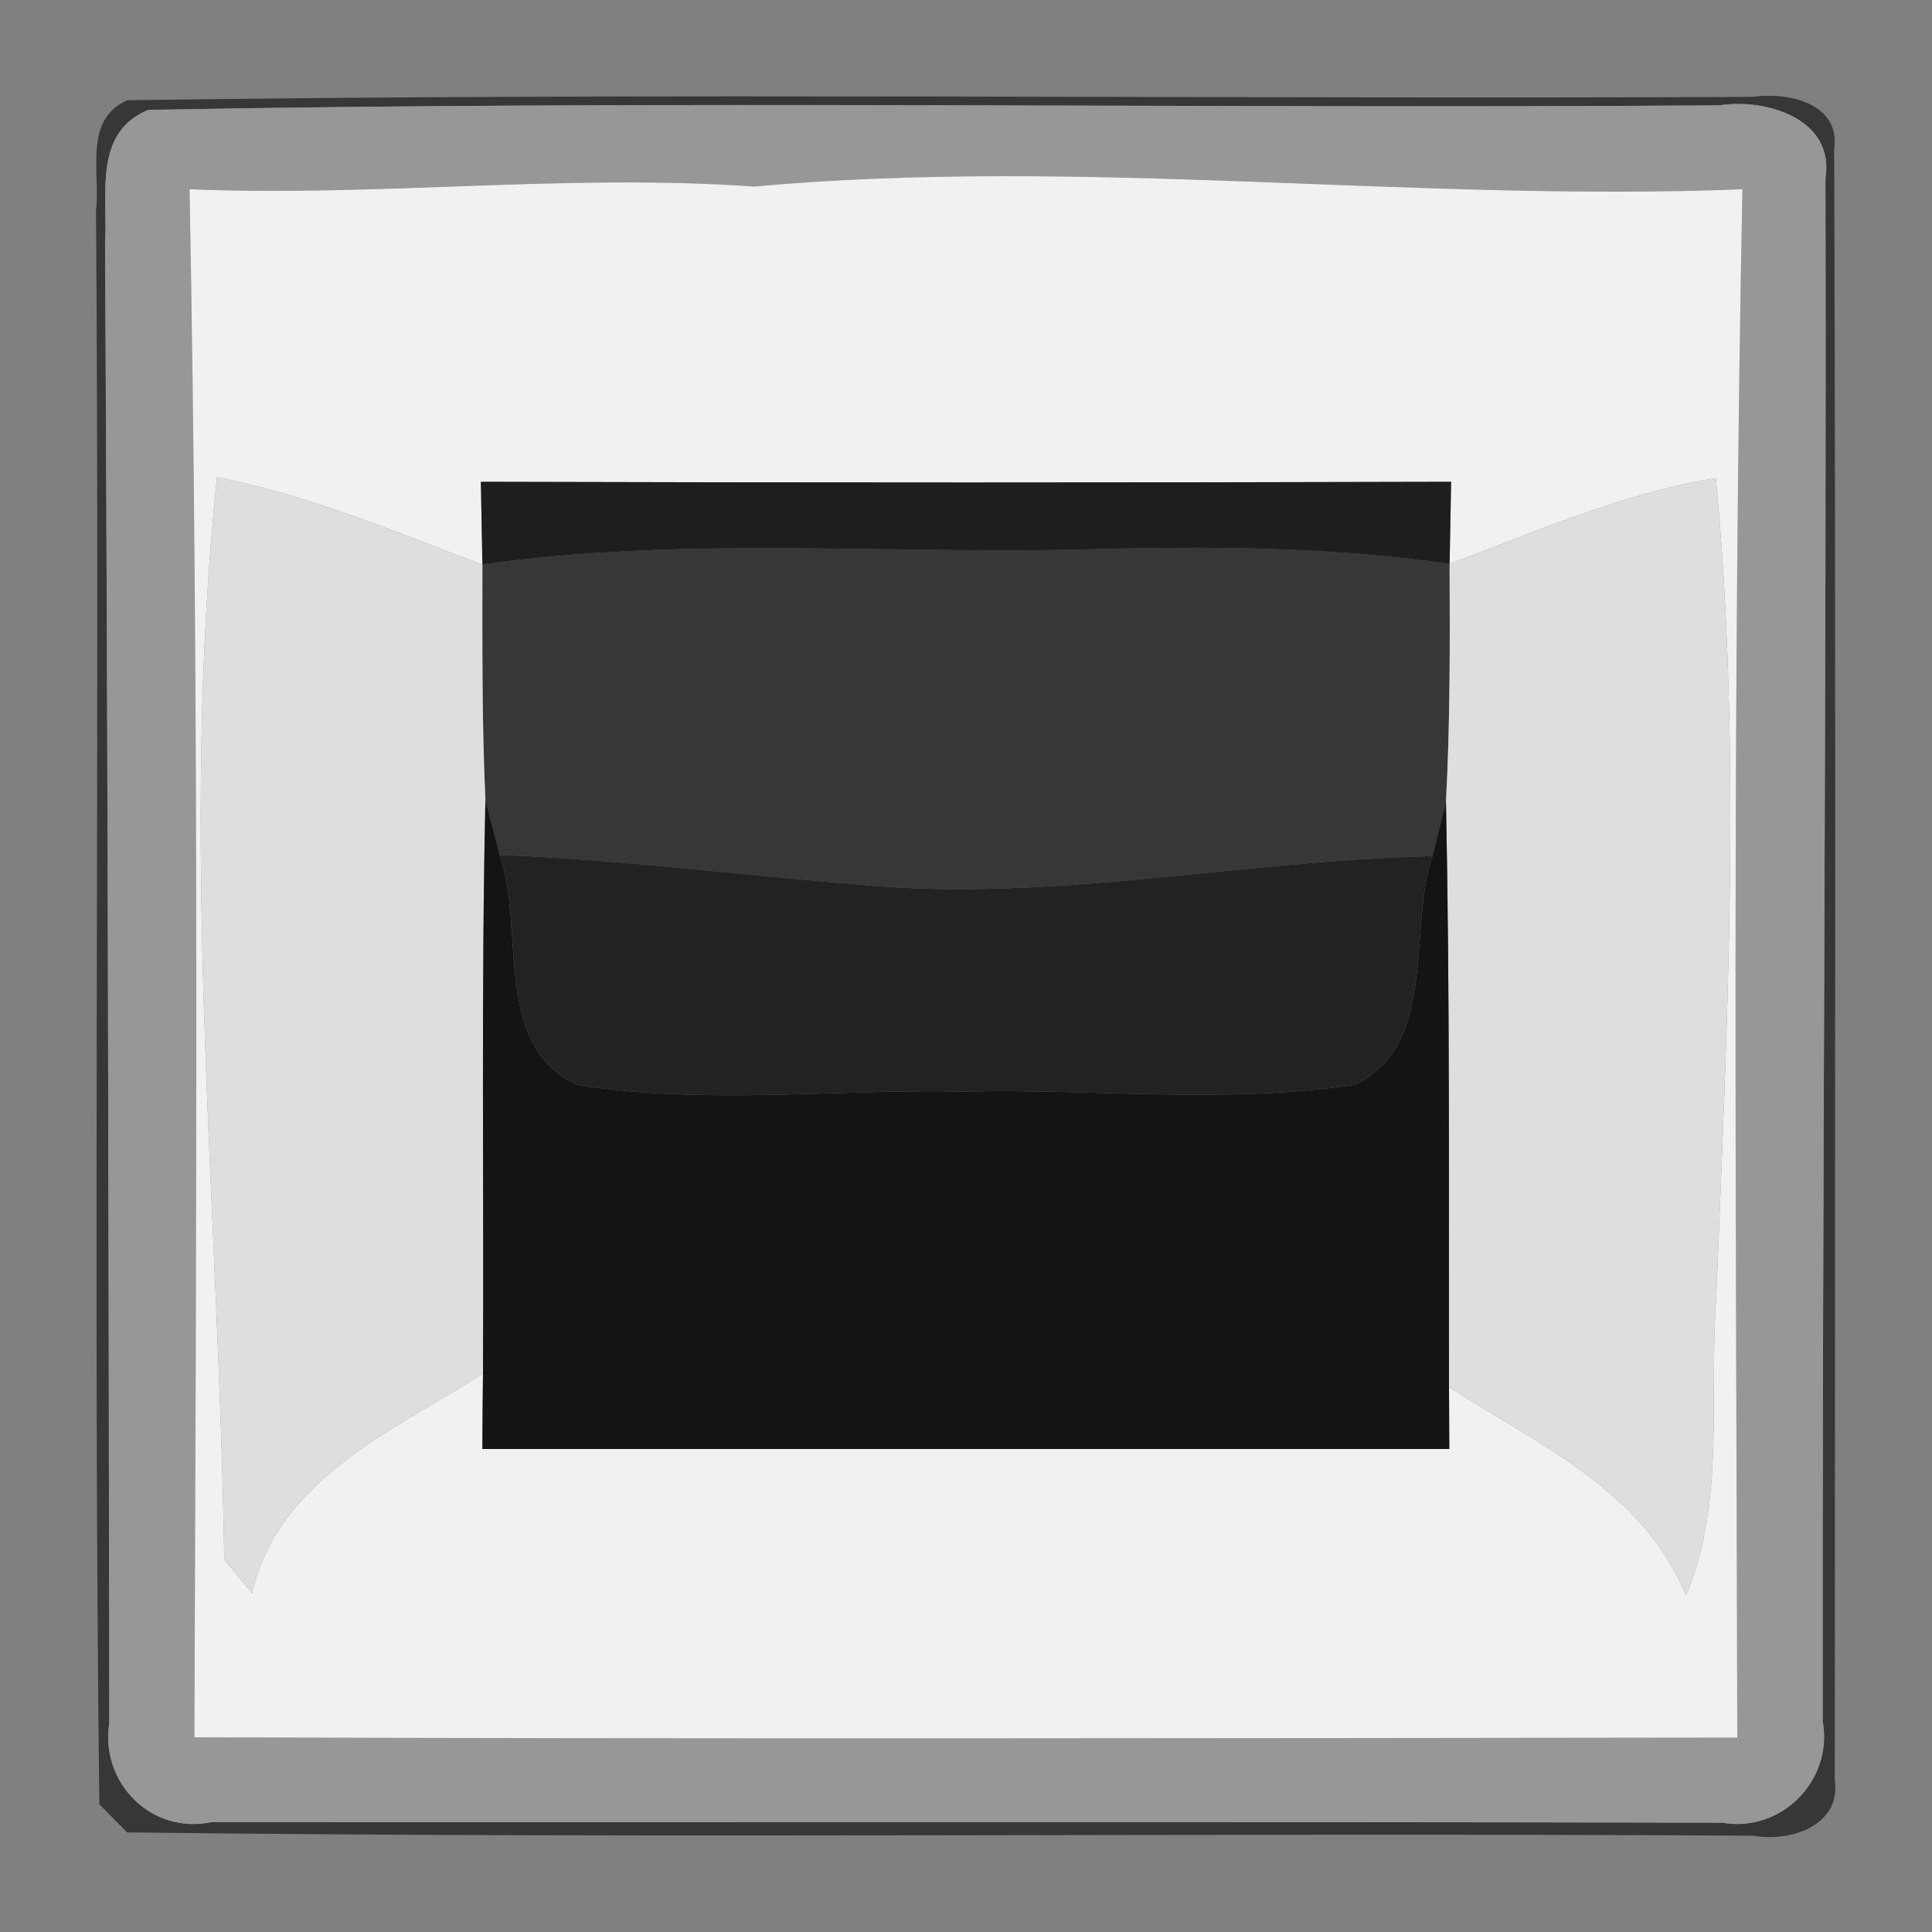 <?xml version="1.0" encoding="UTF-8" ?>
<!DOCTYPE svg PUBLIC "-//W3C//DTD SVG 1.1//EN" "http://www.w3.org/Graphics/SVG/1.1/DTD/svg11.dtd">
<svg width="64pt" height="64pt" viewBox="0 0 64 64" version="1.1" xmlns="http://www.w3.org/2000/svg">
<rect x="0" y="0" width="64" height="64" fill="#808080" stroke="none"/>
<g id="#373737ff">
<path fill="#373737" opacity="1.00" d=" M 4.22 3.32 C 22.16 3.06 40.11 3.29 58.05 3.21 C 59.19 3.04 60.98 3.40 60.76 4.94 C 60.82 22.95 60.78 40.96 60.78 58.97 C 61.00 60.48 59.29 61.03 58.09 60.81 C 40.14 60.70 22.16 60.92 4.21 60.70 C 3.98 60.47 3.52 60.00 3.29 59.77 C 3.08 42.18 3.31 24.57 3.18 6.97 C 3.33 5.73 2.75 3.96 4.22 3.32 M 4.91 3.64 C 3.07 4.40 3.58 6.47 3.48 8.03 C 3.57 24.38 3.60 40.73 3.62 57.08 C 3.31 59.06 5.02 60.78 7.01 60.36 C 23.68 60.37 40.37 60.34 57.05 60.38 C 59.01 60.72 60.73 58.98 60.38 57.02 C 60.36 39.98 60.51 22.95 60.47 5.91 C 60.79 3.92 58.48 3.25 56.95 3.49 C 39.60 3.61 22.24 3.31 4.91 3.64 Z" />
<path fill="#373737" opacity="1.00" d=" M 15.98 18.70 C 22.63 17.76 29.34 18.37 36.02 18.20 C 40.02 18.09 44.04 18.11 48.02 18.68 C 48.03 21.31 48.04 23.94 47.90 26.56 C 47.79 27.01 47.56 27.91 47.45 28.36 C 41.17 28.50 34.93 29.88 28.63 29.32 C 24.60 28.99 20.59 28.48 16.55 28.32 C 16.44 27.86 16.20 26.96 16.08 26.50 C 15.96 23.90 15.98 21.30 15.98 18.70 Z" />
</g>
<g id="#979797ff">
<path fill="#979797" opacity="1.00" d=" M 4.91 3.64 C 22.24 3.31 39.60 3.61 56.95 3.49 C 58.48 3.25 60.79 3.92 60.47 5.91 C 60.51 22.95 60.36 39.98 60.38 57.02 C 60.73 58.98 59.01 60.72 57.05 60.38 C 40.37 60.34 23.68 60.37 7.01 60.36 C 5.02 60.78 3.31 59.06 3.62 57.08 C 3.60 40.73 3.57 24.38 3.48 8.03 C 3.58 6.47 3.07 4.40 4.91 3.64 M 6.28 6.27 C 6.60 23.36 6.50 40.46 6.44 57.55 C 23.47 57.61 40.51 57.58 57.55 57.56 C 57.51 40.46 57.38 23.36 57.72 6.27 C 46.79 6.70 35.89 5.19 24.98 6.18 C 18.75 5.74 12.52 6.53 6.28 6.27 Z" />
</g>
<g id="#f1f1f1ff">
<path fill="#f1f1f1" opacity="1.00" d=" M 6.28 6.27 C 12.52 6.53 18.75 5.74 24.98 6.18 C 35.89 5.19 46.79 6.70 57.72 6.27 C 57.38 23.36 57.51 40.46 57.55 57.56 C 40.51 57.58 23.47 57.61 6.44 57.55 C 6.50 40.46 6.60 23.36 6.28 6.27 M 7.19 15.81 C 5.93 27.74 7.24 39.71 7.43 51.66 C 7.66 51.94 8.12 52.50 8.35 52.78 C 9.21 48.98 13.04 47.39 16.00 45.50 C 15.99 46.12 15.98 47.37 15.98 48.00 C 26.65 48.00 37.33 48.00 48.01 48.00 C 48.01 47.49 48.00 46.46 48.00 45.95 C 50.95 47.85 54.44 49.38 55.85 52.85 C 57.16 49.75 56.61 46.30 56.85 43.03 C 57.21 33.97 57.70 24.89 56.84 15.84 C 53.77 16.33 50.91 17.60 48.02 18.68 C 48.03 18.00 48.06 16.64 48.07 15.96 C 37.36 15.99 26.64 15.99 15.93 15.96 C 15.94 16.65 15.97 18.02 15.98 18.70 C 13.09 17.62 10.23 16.40 7.19 15.81 Z" />
</g>
<g id="#dededeff">
<path fill="#dedede" opacity="1.00" d=" M 7.19 15.81 C 10.23 16.40 13.09 17.62 15.98 18.70 C 15.98 21.30 15.96 23.90 16.08 26.50 C 15.94 32.83 16.03 39.17 16.00 45.50 C 13.04 47.39 9.21 48.98 8.35 52.78 C 8.12 52.50 7.66 51.94 7.43 51.66 C 7.24 39.71 5.93 27.74 7.19 15.81 Z" />
<path fill="#dedede" opacity="1.00" d=" M 48.02 18.68 C 50.91 17.60 53.77 16.33 56.84 15.84 C 57.70 24.89 57.21 33.97 56.85 43.03 C 56.61 46.30 57.16 49.75 55.85 52.85 C 54.44 49.38 50.95 47.85 48.00 45.95 C 47.99 39.49 48.03 33.02 47.90 26.56 C 48.04 23.94 48.03 21.31 48.02 18.68 Z" />
</g>
<g id="#1e1e1eff">
<path fill="#1e1e1e" opacity="1.00" d=" M 15.93 15.96 C 26.64 15.99 37.36 15.99 48.07 15.96 C 48.06 16.64 48.03 18.00 48.02 18.68 C 44.04 18.11 40.02 18.09 36.02 18.20 C 29.34 18.37 22.63 17.76 15.98 18.70 C 15.97 18.02 15.94 16.65 15.93 15.96 Z" />
</g>
<g id="#141414ff">
<path fill="#141414" opacity="1.00" d=" M 16.08 26.50 C 16.20 26.96 16.44 27.86 16.55 28.32 C 17.41 30.77 16.29 34.66 19.13 35.94 C 23.37 36.61 27.69 36.07 31.96 36.16 C 36.28 36.06 40.63 36.58 44.91 35.93 C 47.64 34.55 46.63 30.81 47.45 28.36 C 47.56 27.91 47.79 27.01 47.90 26.56 C 48.03 33.02 47.99 39.49 48.00 45.95 C 48.00 46.46 48.01 47.49 48.01 48.00 C 37.33 48.00 26.65 48.00 15.98 48.00 C 15.98 47.37 15.99 46.12 16.00 45.50 C 16.03 39.17 15.94 32.83 16.08 26.50 Z" />
</g>
<g id="#222222ff">
<path fill="#222222" opacity="1.00" d=" M 16.55 28.32 C 20.59 28.48 24.60 28.99 28.63 29.32 C 34.93 29.88 41.17 28.50 47.45 28.36 C 46.63 30.81 47.64 34.55 44.91 35.93 C 40.63 36.58 36.28 36.06 31.96 36.16 C 27.69 36.07 23.37 36.61 19.13 35.94 C 16.29 34.66 17.41 30.77 16.55 28.32 Z" />
</g>
</svg>
